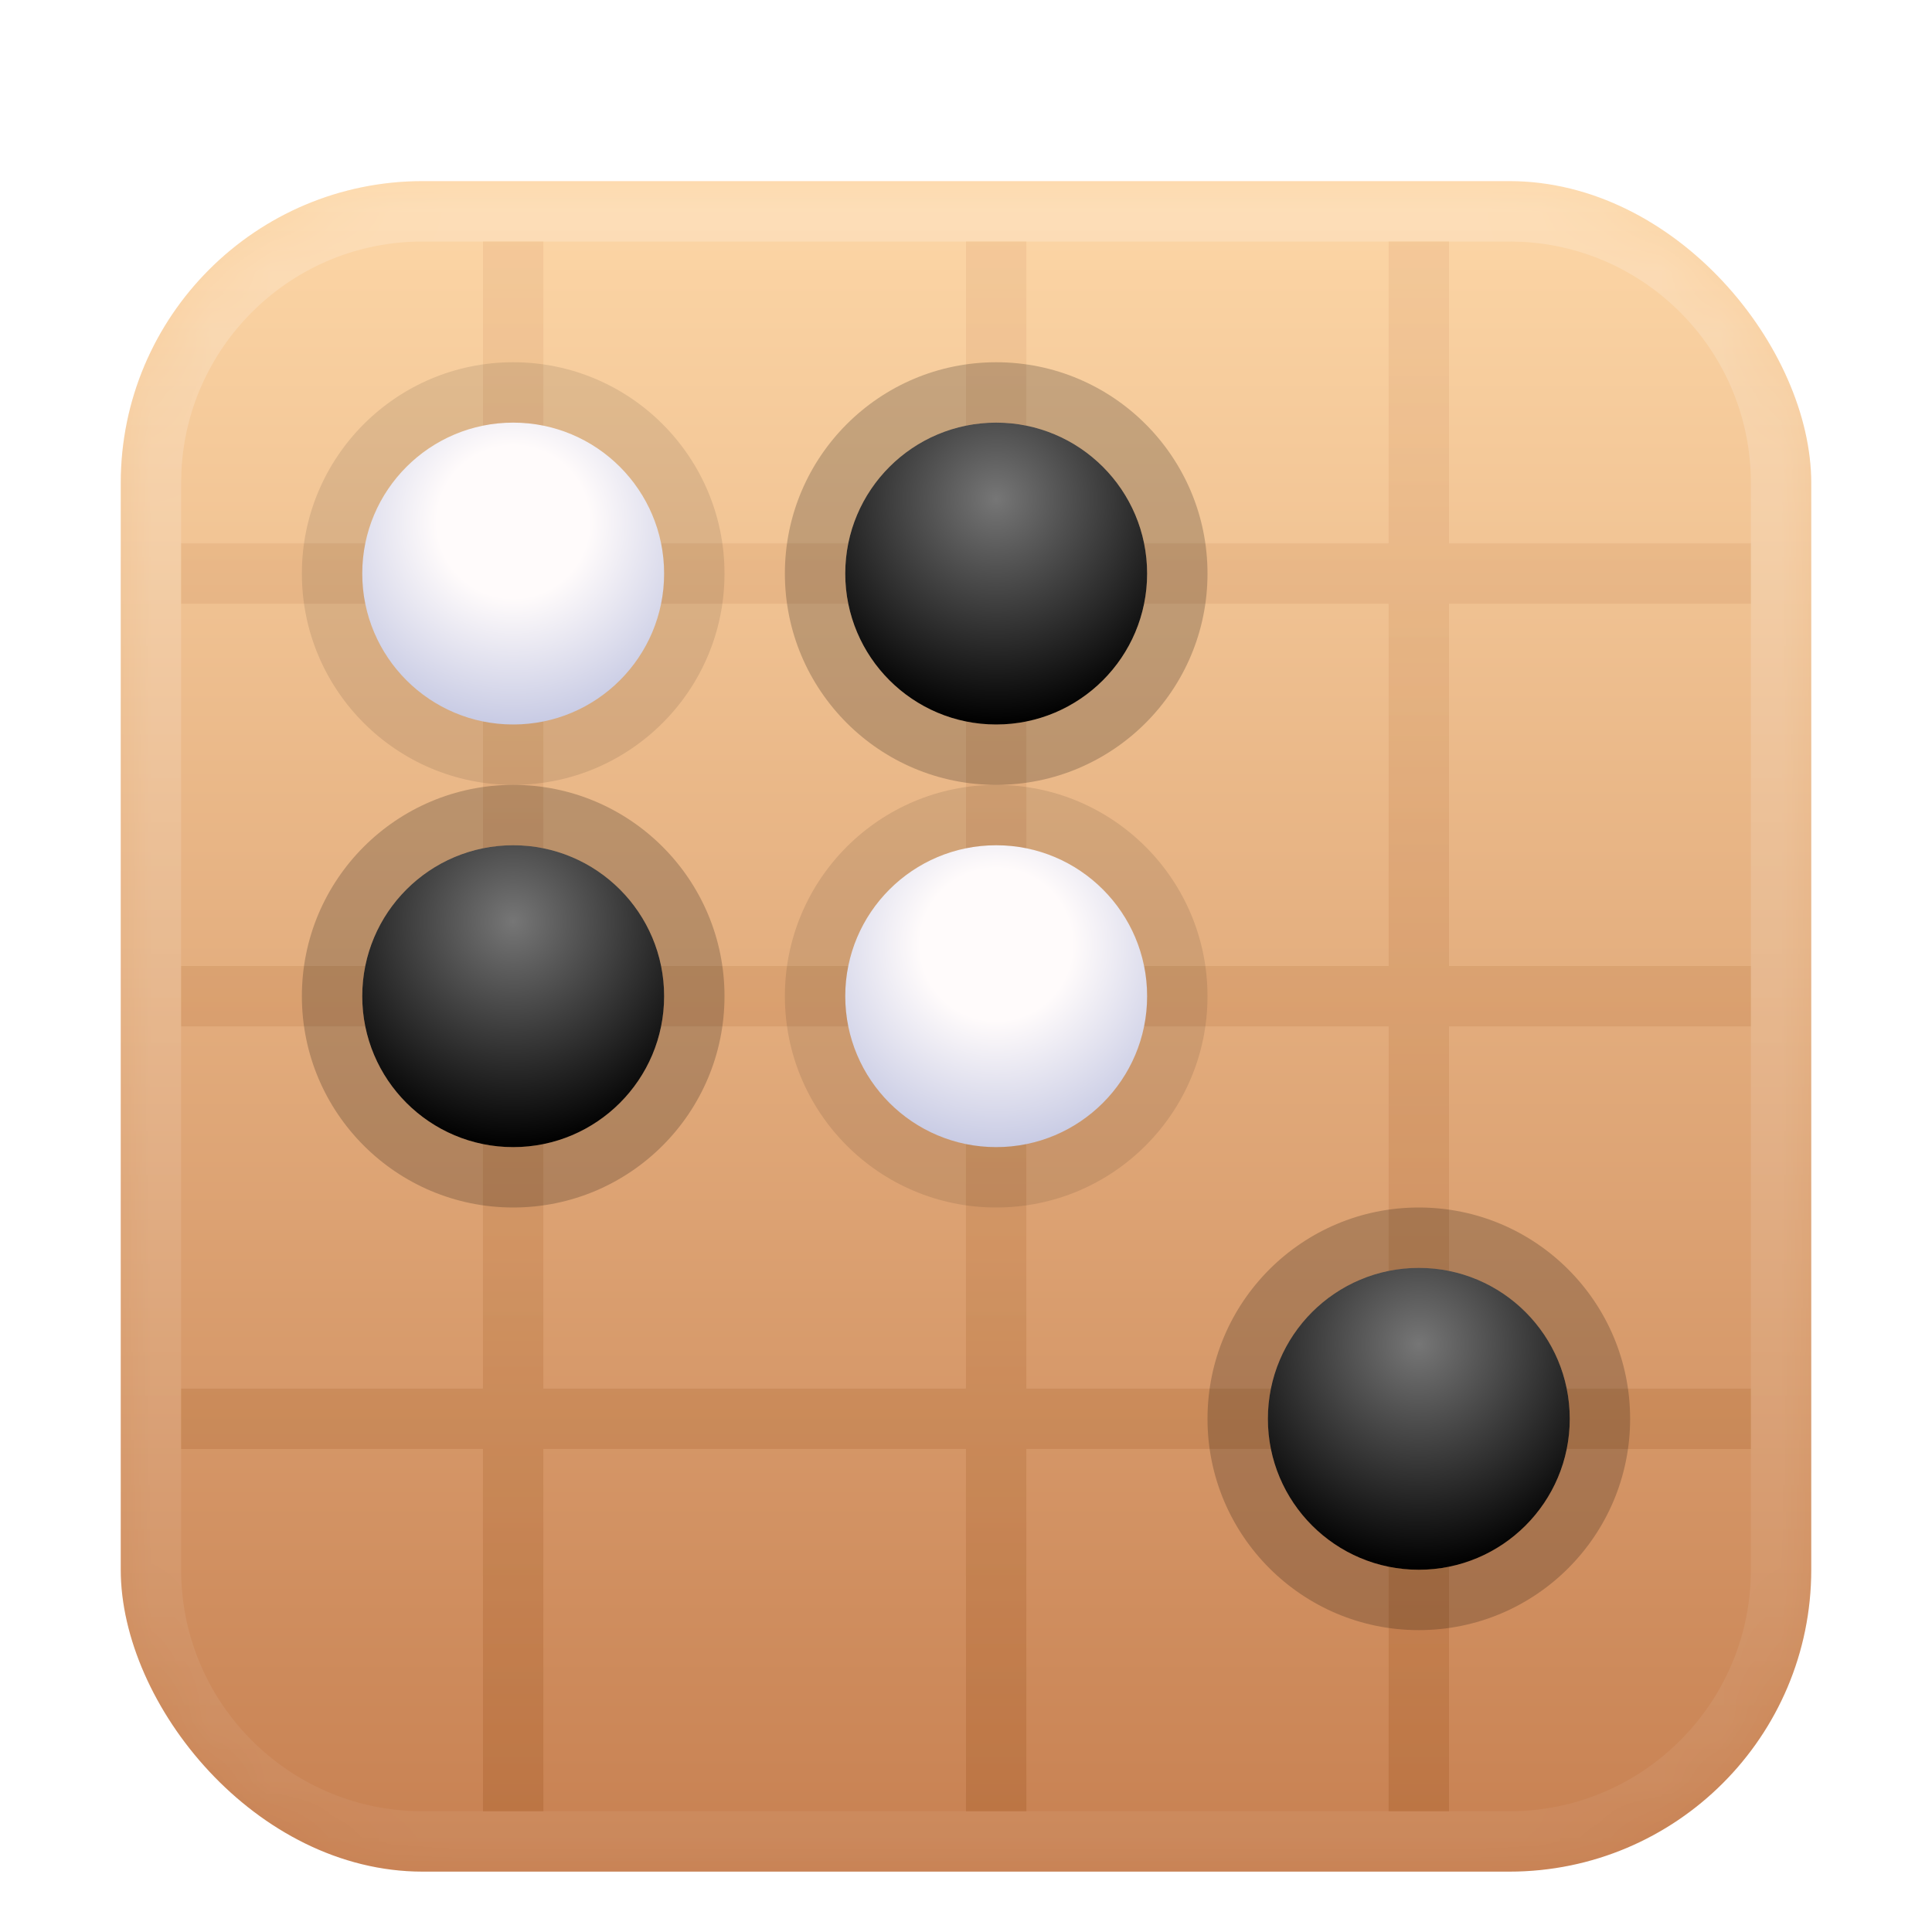 <svg xmlns="http://www.w3.org/2000/svg" xmlns:xlink="http://www.w3.org/1999/xlink" width="32" height="32" viewBox="0 0 32 32">
  <defs>
    <filter id="五子棋-a" width="128.6%" height="128.6%" x="-14.3%" y="-14.3%" filterUnits="objectBoundingBox">
      <feOffset dy="1" in="SourceAlpha" result="shadowOffsetOuter1"/>
      <feGaussianBlur in="shadowOffsetOuter1" result="shadowBlurOuter1" stdDeviation=".5"/>
      <feColorMatrix in="shadowBlurOuter1" result="shadowMatrixOuter1" values="0 0 0 0 0   0 0 0 0 0   0 0 0 0 0  0 0 0 0.15 0"/>
      <feMerge>
        <feMergeNode in="shadowMatrixOuter1"/>
        <feMergeNode in="SourceGraphic"/>
      </feMerge>
    </filter>
    <linearGradient id="五子棋-c" x1="50%" x2="50%" y1="0%" y2="100%">
      <stop offset="0%" stop-color="#FDD7A7"/>
      <stop offset="100%" stop-color="#C78051"/>
    </linearGradient>
    <rect id="五子棋-b" width="28" height="28" x="0" y="0" rx="5"/>
    <linearGradient id="五子棋-d" x1="50%" x2="50%" y1="0%" y2="100%">
      <stop offset="0%" stop-color="#FFF" stop-opacity=".2"/>
      <stop offset="100%" stop-color="#FFF" stop-opacity=".05"/>
    </linearGradient>
    <linearGradient id="五子棋-f" x1="50%" x2="50%" y1="0%" y2="100%">
      <stop offset="0%" stop-color="#EDBD8D"/>
      <stop offset="100%" stop-color="#AE6633"/>
    </linearGradient>
    <radialGradient id="五子棋-g" cx="50%" cy="25.241%" r="74.759%" fx="50%" fy="25.241%">
      <stop offset="0%" stop-color="#767676"/>
      <stop offset="100%"/>
    </radialGradient>
    <radialGradient id="五子棋-h" cx="50%" cy="32.875%" r="67.125%" fx="50%" fy="32.875%">
      <stop offset="0%" stop-color="#FFFBFB"/>
      <stop offset="37.61%" stop-color="#FFFBFB"/>
      <stop offset="100%" stop-color="#C8CBE4"/>
    </radialGradient>
  </defs>
  <g fill="none" fill-rule="evenodd" filter="url(#五子棋-a)" transform="translate(2 2)">
    <mask id="五子棋-e" fill="#fff">
      <use xlink:href="#五子棋-b"/>
    </mask>
    <use fill="url(#五子棋-c)" xlink:href="#五子棋-b"/>
    <path fill="url(#五子棋-d)" fill-rule="nonzero" d="M23,0 C25.761,0 28,2.239 28,5 L28,23 C28,25.761 25.761,28 23,28 L5,28 C2.239,28 0,25.761 0,23 L0,5 C0,2.239 2.239,0 5,0 L23,0 Z M23,1 L5,1 C2.858,1 1.109,2.684 1.005,4.8 L1,5 L1,23 C1,25.142 2.684,26.891 4.8,26.995 L5,27 L23,27 C25.142,27 26.891,25.316 26.995,23.2 L27,23 L27,5 C27,2.858 25.316,1.109 23.2,1.005 L23,1 Z" mask="url(#五子棋-e)"/>
    <path fill="url(#五子棋-f)" d="M7,1 L7,6 L14,6 L14,1 L15,1 L15,6 L21,6 L21,1 L22,1 L22,6 L27,6 L27,7 L22,7 L22,13 L27,13 L27,14 L22,14 L22,19.999 L27,20 L27,21 L22,20.999 L22,27 L21,27 L21,20.999 L14.999,20.999 L15,27 L14,27 L13.999,20.999 L6.999,20.999 L7,27 L6,27 L5.999,20.999 L1,21 L1,20 L5.999,19.999 L5.999,14 L1,14 L1,13 L6,13 L6,7 L1,7 L1,6 L6,6 L6,1 L7,1 Z M13.999,14 L6.999,14 L6.999,19.999 L13.999,19.999 L13.999,14 Z M21,14 L14.999,14 L14.999,19.999 L21,19.999 L21,14 Z M14,7 L7,7 L7,13 L14,13 L14,7 Z M21,7 L15,7 L15,13 L21,13 L21,7 Z" mask="url(#五子棋-e)" opacity=".698"/>
    <circle cx="21.5" cy="20.5" r="2.5" fill="url(#五子棋-g)" mask="url(#五子棋-e)"/>
    <circle cx="14.5" cy="6.5" r="2.5" fill="url(#五子棋-g)" mask="url(#五子棋-e)"/>
    <circle cx="6.5" cy="13.5" r="2.5" fill="url(#五子棋-g)" mask="url(#五子棋-e)"/>
    <path fill="#000" fill-opacity=".2" fill-rule="nonzero" d="M21.5 17C19.567 17 18 18.567 18 20.5 18 22.433 19.567 24 21.5 24 23.433 24 25 22.433 25 20.5 25 18.567 23.433 17 21.5 17zM21.5 18C22.881 18 24 19.119 24 20.5 24 21.881 22.881 23 21.5 23 20.119 23 19 21.881 19 20.5 19 19.119 20.119 18 21.5 18zM14.5 3C12.567 3 11 4.567 11 6.5 11 8.433 12.567 10 14.5 10 16.433 10 18 8.433 18 6.5 18 4.567 16.433 3 14.5 3zM14.5 4C15.881 4 17 5.119 17 6.5 17 7.881 15.881 9 14.5 9 13.119 9 12 7.881 12 6.5 12 5.119 13.119 4 14.5 4zM6.5 10C4.567 10 3 11.567 3 13.5 3 15.433 4.567 17 6.5 17 8.433 17 10 15.433 10 13.5 10 11.567 8.433 10 6.5 10zM6.5 11C7.881 11 9 12.119 9 13.5 9 14.881 7.881 16 6.5 16 5.119 16 4 14.881 4 13.5 4 12.119 5.119 11 6.5 11z" mask="url(#五子棋-e)"/>
    <g mask="url(#五子棋-e)">
      <g transform="translate(3 3)">
        <circle cx="3.5" cy="3.5" r="2.5" fill="url(#五子棋-h)"/>
        <path fill="#000" fill-opacity=".097" fill-rule="nonzero" d="M3.5,0 C1.567,0 0,1.567 0,3.5 C0,5.433 1.567,7 3.5,7 C5.433,7 7,5.433 7,3.5 C7,1.567 5.433,0 3.5,0 Z M3.5,1 C4.881,1 6,2.119 6,3.5 C6,4.881 4.881,6 3.5,6 C2.119,6 1,4.881 1,3.5 C1,2.119 2.119,1 3.5,1 Z"/>
      </g>
    </g>
    <g mask="url(#五子棋-e)">
      <g transform="translate(11 10)">
        <circle cx="3.5" cy="3.5" r="2.5" fill="url(#五子棋-h)"/>
        <path fill="#000" fill-opacity=".097" fill-rule="nonzero" d="M3.5,0 C1.567,0 0,1.567 0,3.5 C0,5.433 1.567,7 3.5,7 C5.433,7 7,5.433 7,3.5 C7,1.567 5.433,0 3.5,0 Z M3.5,1 C4.881,1 6,2.119 6,3.5 C6,4.881 4.881,6 3.5,6 C2.119,6 1,4.881 1,3.5 C1,2.119 2.119,1 3.5,1 Z"/>
      </g>
    </g>
  </g>
</svg>
